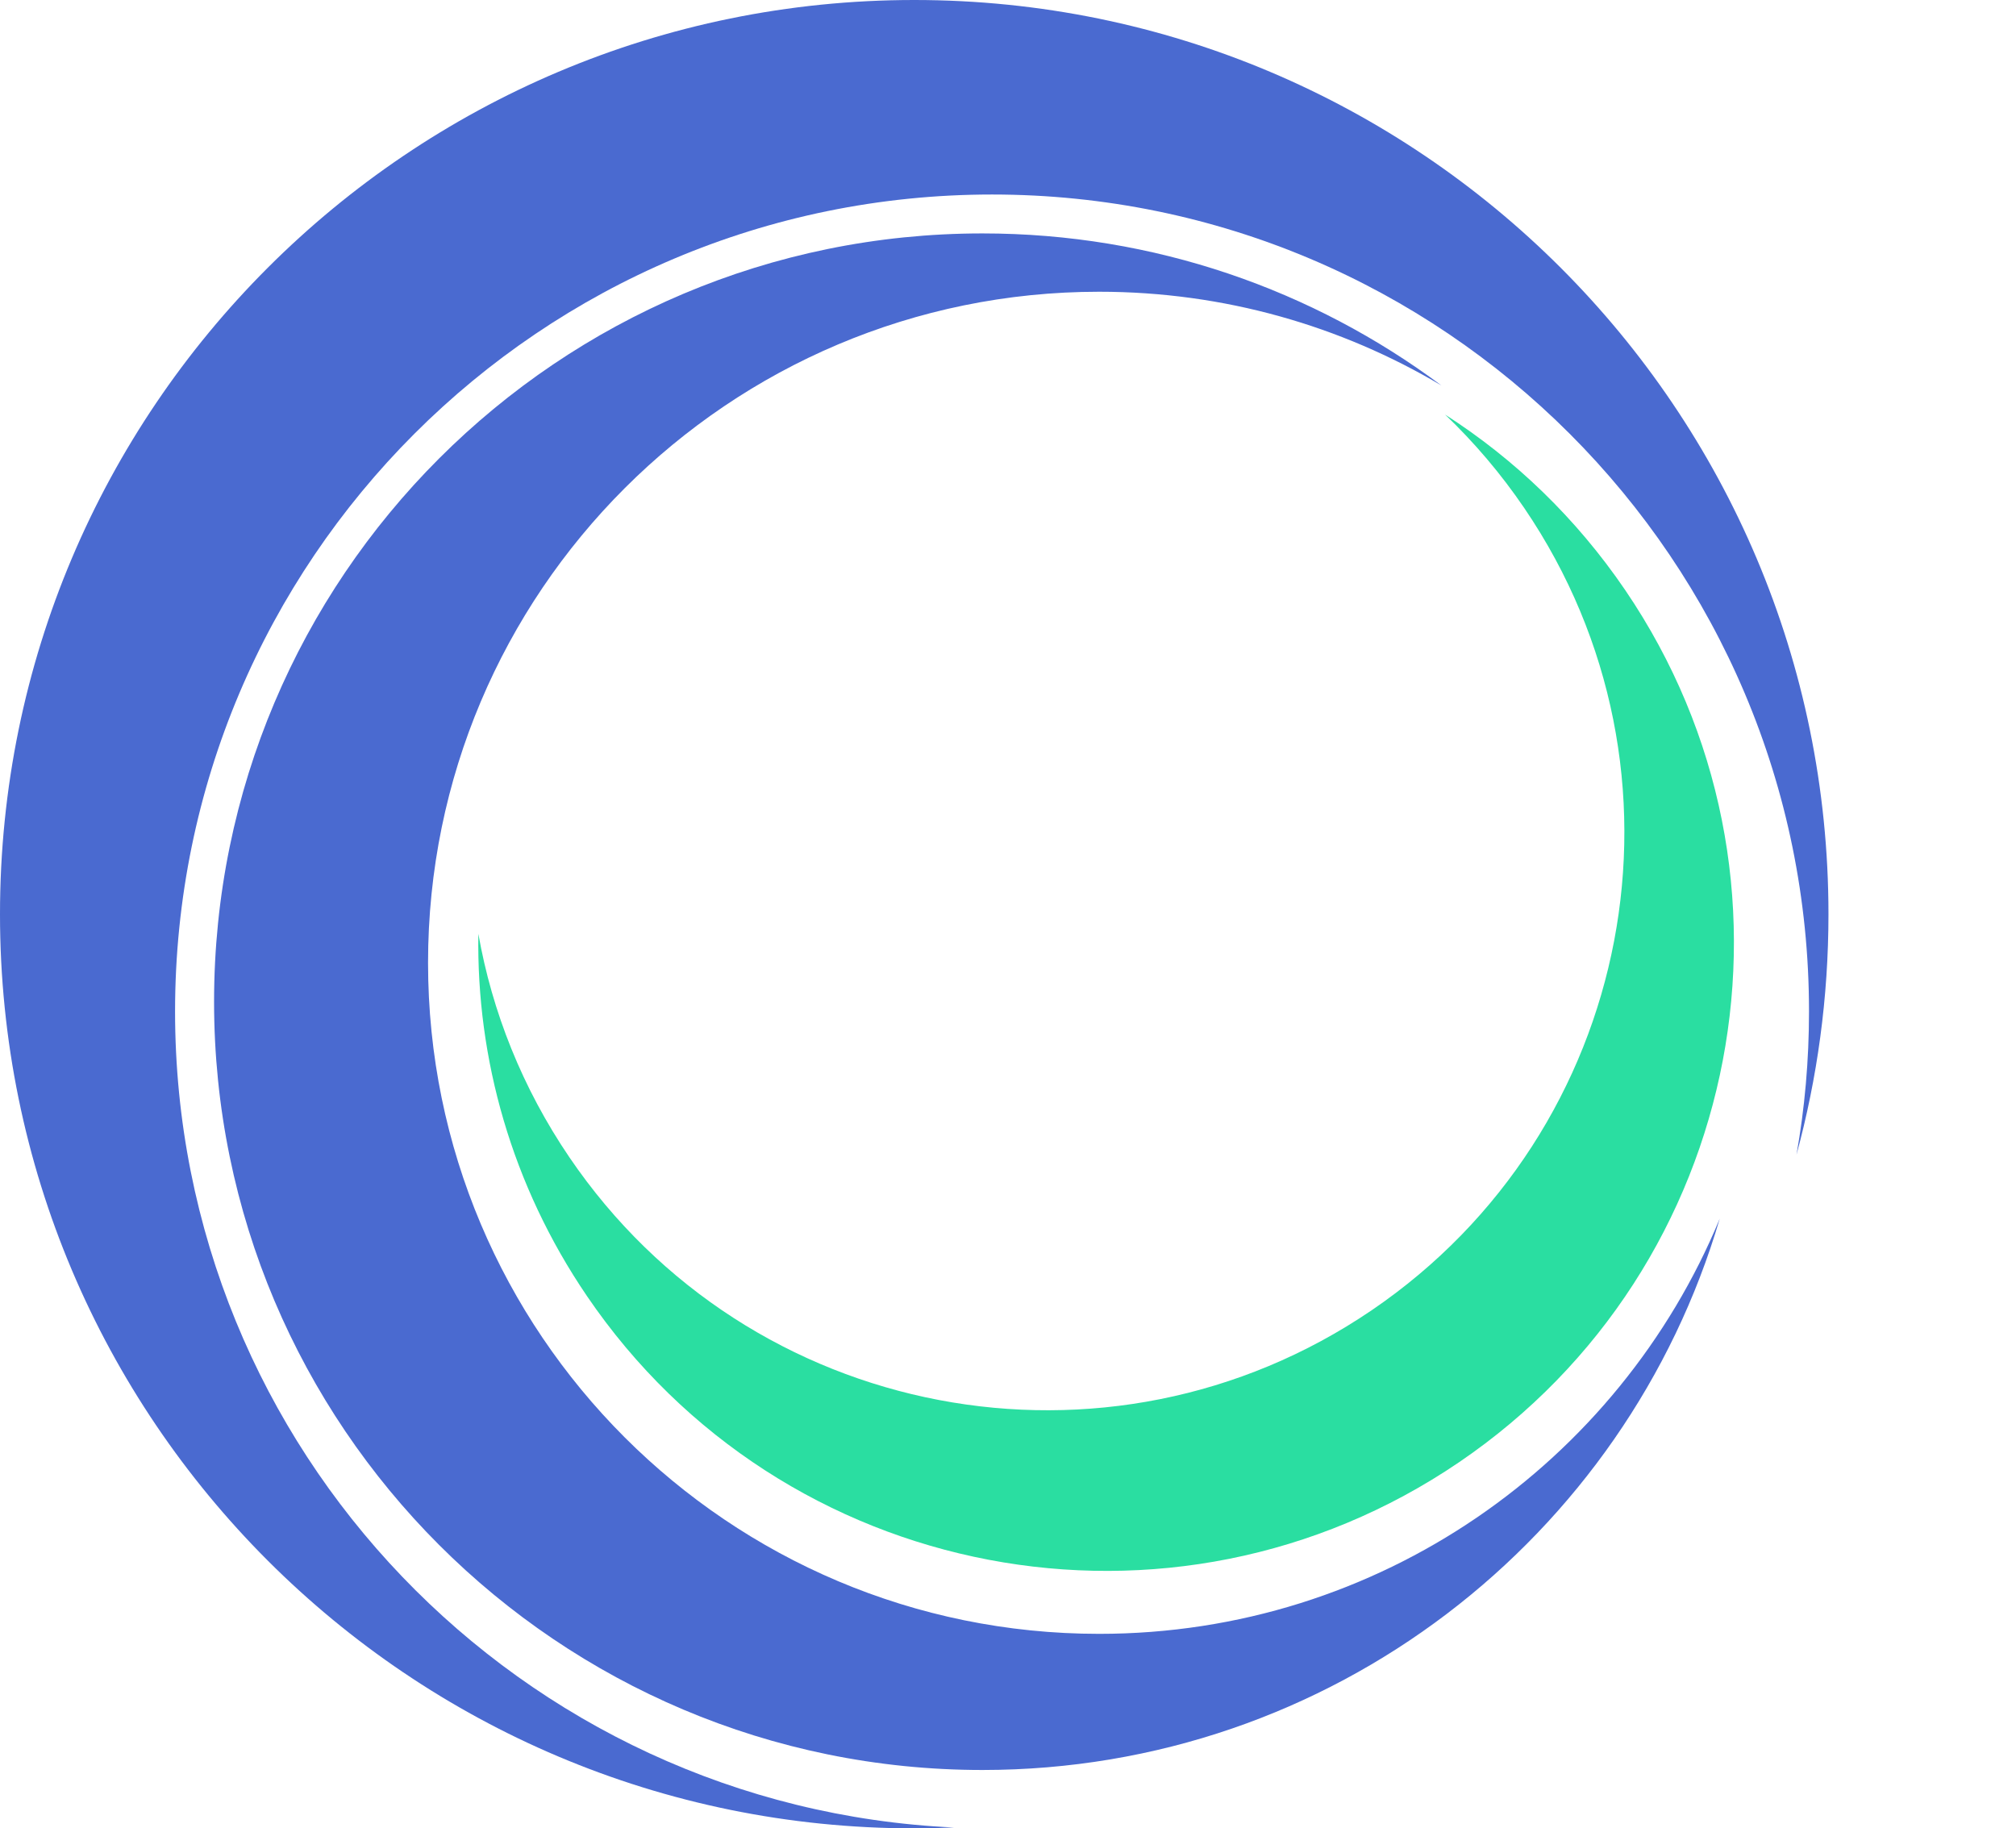 <svg width="43" height="39" viewBox="0 0 43 39" fill="none" xmlns="http://www.w3.org/2000/svg">
<path fill-rule="evenodd" clip-rule="evenodd" d="M38.318 24.63C38.763 22.995 39 21.275 39 19.5C39 8.73 30.27 0 19.5 0C8.73 0 0 8.73 0 19.5C0 30.27 8.73 39 19.5 39C19.785 39 20.069 38.994 20.351 38.982C11.102 38.559 3.734 30.927 3.734 21.575C3.734 11.951 11.536 4.149 21.16 4.149C30.784 4.149 38.585 11.951 38.585 21.575C38.585 22.617 38.494 23.638 38.318 24.63Z" fill="#4A6AD0"/>
<path fill-rule="evenodd" clip-rule="evenodd" d="M30.744 8.222C28.606 6.952 26.11 6.223 23.444 6.223C15.539 6.223 9.13 12.632 9.13 20.537C9.13 28.442 15.539 34.851 23.444 34.851C29.417 34.851 34.535 31.192 36.681 25.994C34.684 32.792 28.399 37.755 20.955 37.755C11.904 37.755 4.566 30.418 4.566 21.367C4.566 12.316 11.904 4.979 20.955 4.979C24.624 4.979 28.012 6.185 30.744 8.222Z" fill="#4A6AD0"/>
<path fill-rule="evenodd" clip-rule="evenodd" d="M10.203 19.919C10.496 21.578 11.138 23.205 12.147 24.689C15.97 30.314 23.63 31.774 29.255 27.95C34.879 24.126 36.339 16.467 32.515 10.842C32.013 10.103 31.444 9.436 30.823 8.843C32.301 9.79 33.616 11.046 34.666 12.589C38.823 18.705 37.236 27.033 31.12 31.191C25.005 35.348 16.677 33.761 12.519 27.645C10.909 25.278 10.161 22.579 10.203 19.919Z" fill="#2ADEA1"/>
</svg>
